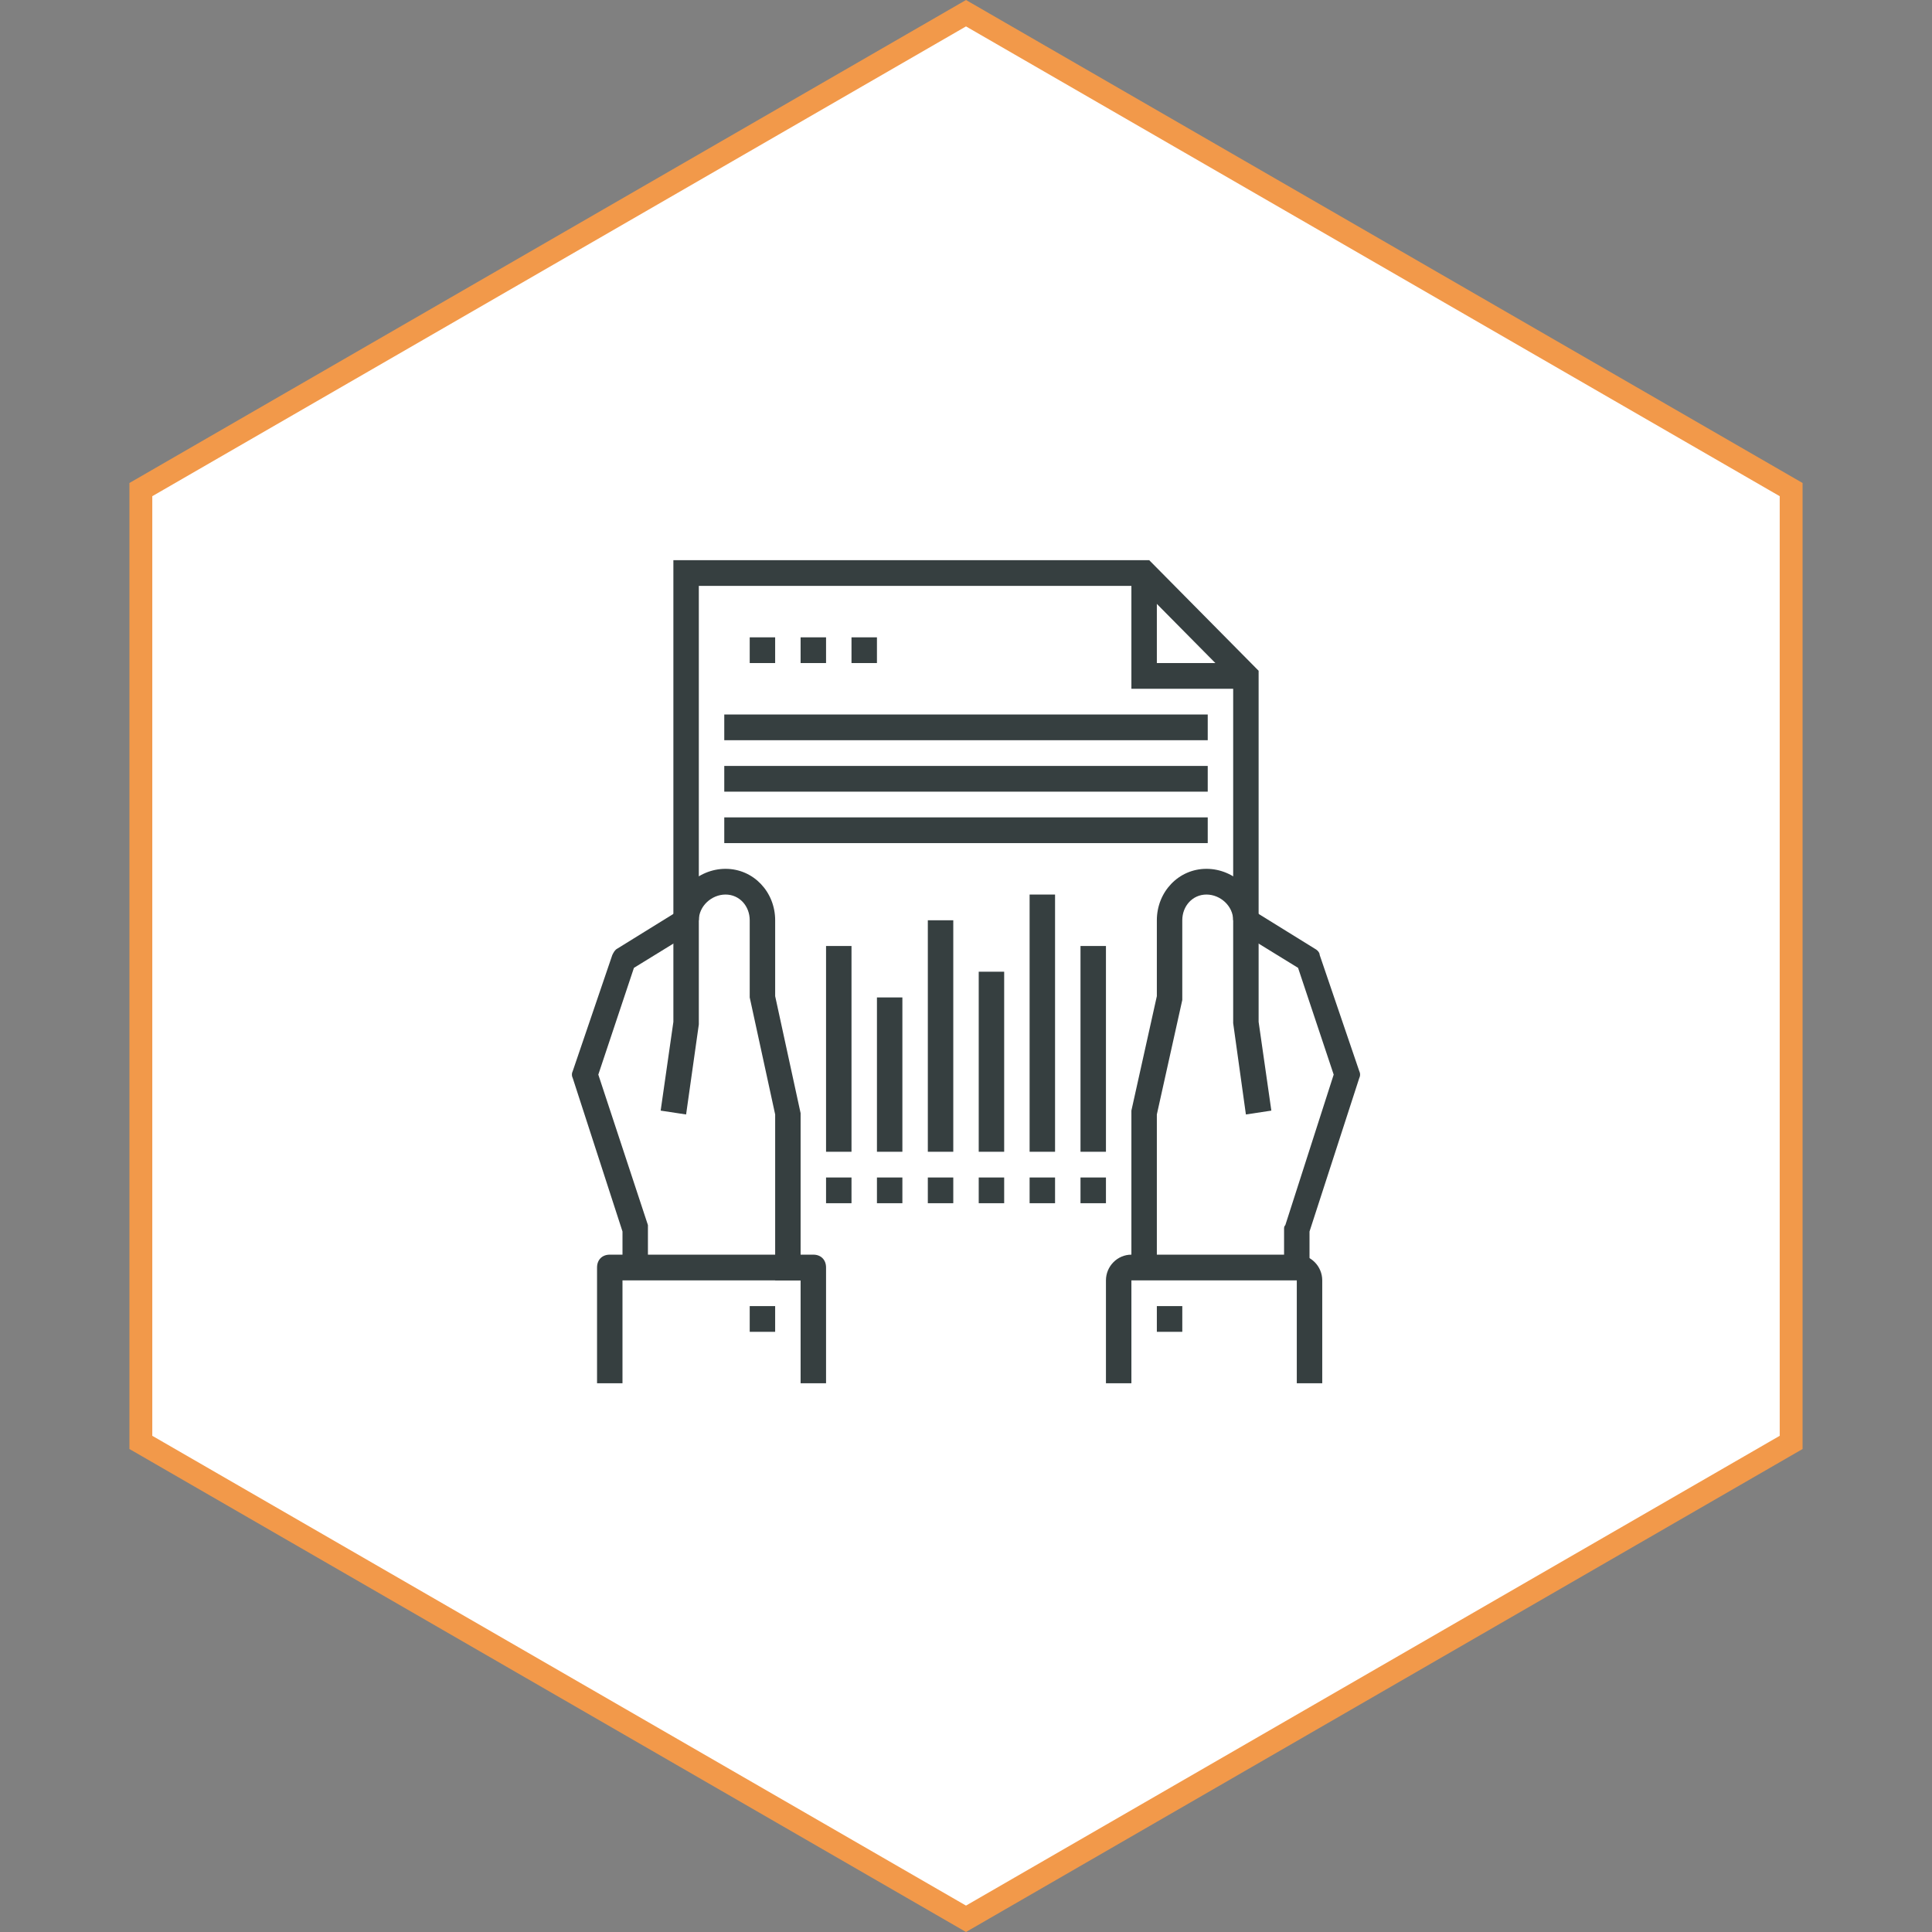 <svg width="169" height="169" viewBox="0 0 169 169" fill="none" xmlns="http://www.w3.org/2000/svg">
<rect x="0" y="0" width="169" height="169" fill="#808080" stroke="none"/>
<path d="M12.321 42.827L84.5 1.155L156.679 42.827V126.173L84.5 167.845L12.321 126.173V42.827Z" fill="white" stroke="#F2994A" stroke-width="2"/>
<path d="M110.097 80.5H107.871V59.575L99.636 51.25H61.129V80.5H58.903V49H100.526L110.097 58.675V80.5Z" fill="#363F40"/>
<path d="M56.677 110.875H54.452V107.725L50.111 94.338C50 94.112 50 93.888 50.111 93.662L53.561 83.537C53.673 83.312 53.784 83.088 54.007 82.975L59.46 79.6L60.573 81.513L55.453 84.662L52.337 94L56.677 107.163C56.677 107.275 56.677 107.388 56.677 107.5V110.875Z" fill="#363F40"/>
<path d="M70.032 112H67.807V97.487L65.581 87.25V80.5C65.581 79.263 64.691 78.25 63.466 78.25C62.242 78.25 61.129 79.263 61.129 80.5V89.612L60.016 97.487L57.791 97.15L58.903 89.388V80.5C58.903 78.025 61.018 76 63.466 76C65.915 76 67.807 78.025 67.807 80.5V87.138L70.032 97.375V112Z" fill="#363F40"/>
<path d="M72.258 121H70.032V112H54.451V121H52.226V110.875C52.226 110.2 52.671 109.75 53.339 109.75H71.145C71.813 109.75 72.258 110.2 72.258 110.875V121Z" fill="#363F40"/>
<path d="M67.806 114.25H65.581V116.5H67.806V114.25Z" fill="#363F40"/>
<path d="M114.549 110.875H112.323V107.5C112.323 107.388 112.323 107.275 112.434 107.163L116.663 94L113.547 84.662L108.428 81.513L109.541 79.6L114.994 82.975C115.216 83.088 115.439 83.312 115.439 83.537L118.889 93.662C119 93.888 119 94.112 118.889 94.338L114.549 107.725V110.875Z" fill="#363F40"/>
<path d="M101.194 110.875H98.968V97.15L101.194 87.138V80.5C101.194 78.025 103.086 76 105.534 76C107.982 76 110.097 78.025 110.097 80.5V89.388L111.21 97.15L108.984 97.487L107.871 89.5V80.5C107.871 79.263 106.758 78.25 105.534 78.25C104.31 78.25 103.419 79.263 103.419 80.5V87.475L101.194 97.487V110.875Z" fill="#363F40"/>
<path d="M103.42 114.25H101.194V116.5H103.42V114.25Z" fill="#363F40"/>
<path d="M115.662 121H113.436V112H98.968V121H96.742V112C96.742 110.762 97.744 109.75 98.968 109.75H113.436C114.66 109.75 115.662 110.762 115.662 112V121Z" fill="#363F40"/>
<path d="M108.984 60.25H98.968V50.125H101.194V58H108.984V60.25Z" fill="#363F40"/>
<path d="M67.806 55.75H65.581V58H67.806V55.75Z" fill="#363F40"/>
<path d="M72.258 55.75H70.032V58H72.258V55.75Z" fill="#363F40"/>
<path d="M76.71 55.75H74.484V58H76.71V55.75Z" fill="#363F40"/>
<path d="M105.645 62.5H63.355V64.75H105.645V62.5Z" fill="#363F40"/>
<path d="M105.645 67H63.355V69.25H105.645V67Z" fill="#363F40"/>
<path d="M105.645 71.5H63.355V73.75H105.645V71.5Z" fill="#363F40"/>
<path d="M92.29 78.25H90.064V100.75H92.29V78.25Z" fill="#363F40"/>
<path d="M96.742 82.75H94.516V100.75H96.742V82.75Z" fill="#363F40"/>
<path d="M87.839 85H85.613V100.75H87.839V85Z" fill="#363F40"/>
<path d="M83.387 80.5H81.161V100.75H83.387V80.5Z" fill="#363F40"/>
<path d="M74.484 82.75H72.258V100.75H74.484V82.75Z" fill="#363F40"/>
<path d="M74.484 103H72.258V105.25H74.484V103Z" fill="#363F40"/>
<path d="M78.935 87.25H76.71V100.75H78.935V87.25Z" fill="#363F40"/>
<path d="M78.935 103H76.71V105.25H78.935V103Z" fill="#363F40"/>
<path d="M83.387 103H81.161V105.25H83.387V103Z" fill="#363F40"/>
<path d="M87.839 103H85.613V105.25H87.839V103Z" fill="#363F40"/>
<path d="M92.29 103H90.064V105.25H92.29V103Z" fill="#363F40"/>
<path d="M96.742 103H94.516V105.25H96.742V103Z" fill="#363F40"/>
</svg>
